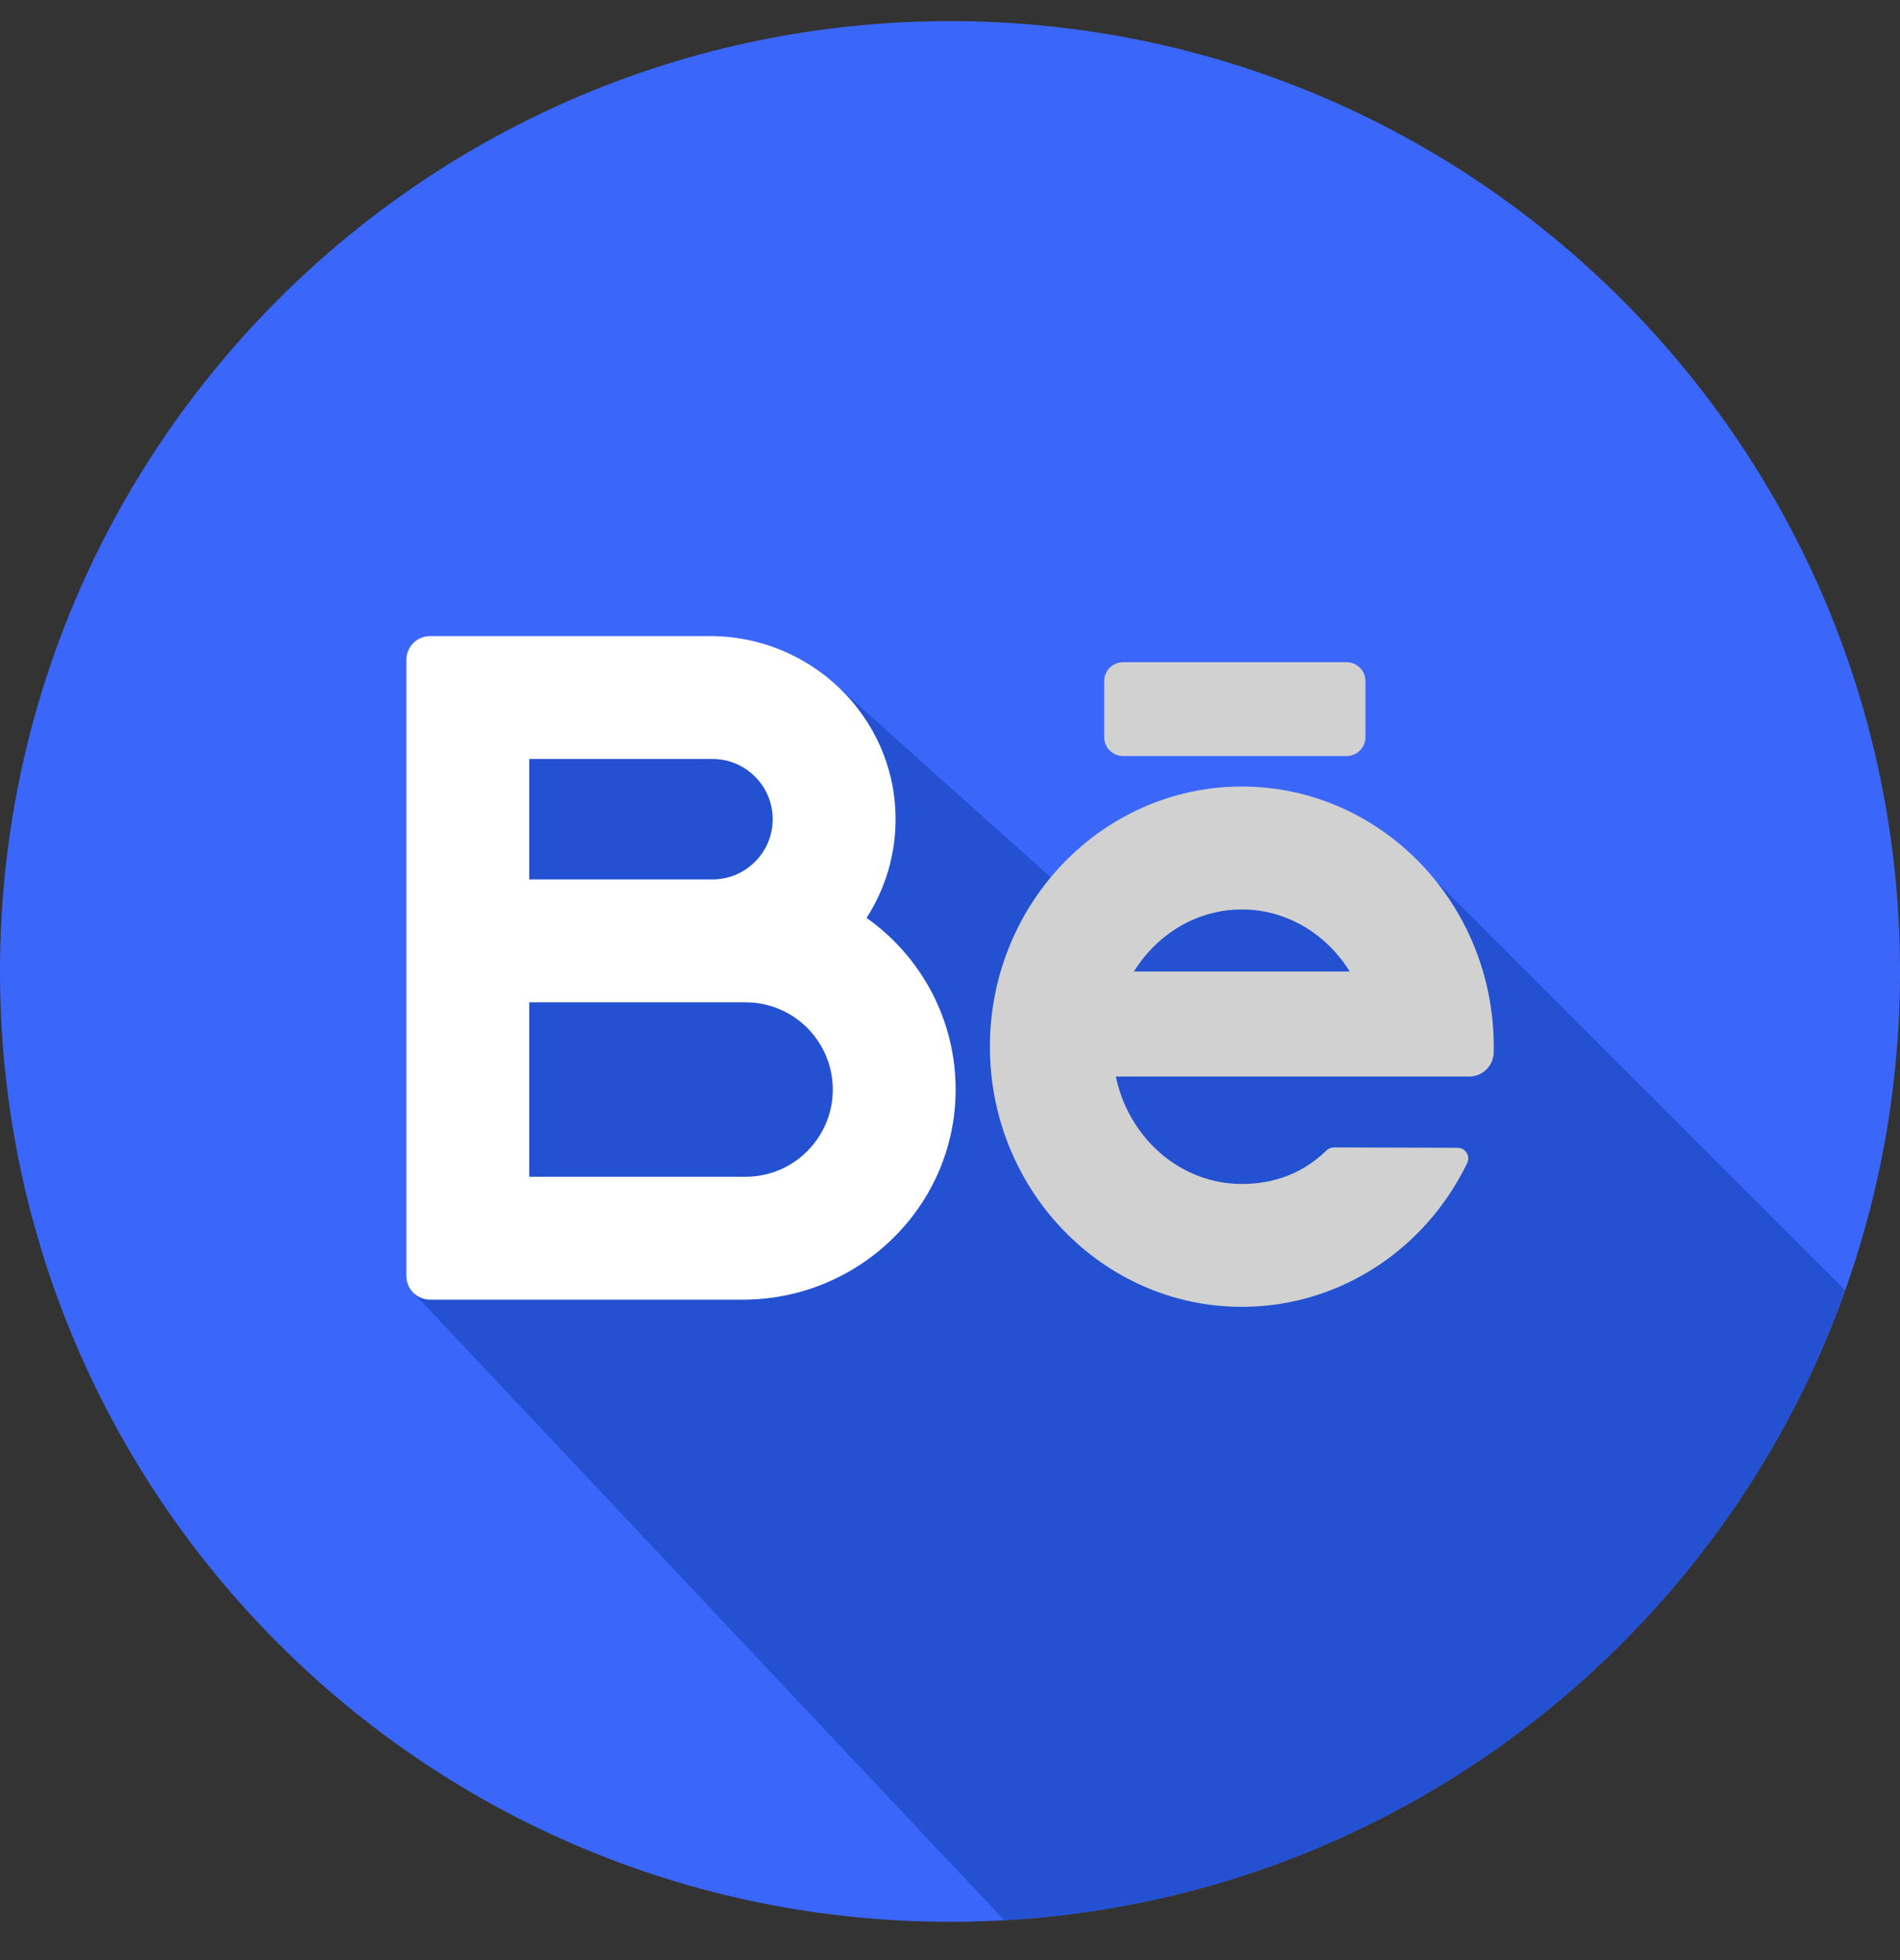 <svg width="32" height="33" viewBox="0 0 32 33" fill="none" xmlns="http://www.w3.org/2000/svg">
<rect x="0" y="0" width="32" height="33" fill="#333333" stroke="none"/>
<g id="behance-svgrepo-com 2" clip-path="url(#clip0_1509_97)">
<path id="Vector" d="M16 32.355C24.837 32.355 32 25.192 32 16.355C32 7.519 24.837 0.356 16 0.356C7.163 0.356 0 7.519 0 16.355C0 25.192 7.163 32.355 16 32.355Z" fill="#3A67FA"/>
<path id="Vector_2" d="M31.076 21.721L23.818 14.463L18.298 15.312L14.024 11.482L8.17 12.297L6.938 21.74L16.915 32.329C23.469 31.959 28.968 27.645 31.076 21.721Z" fill="#2451D1"/>
<path id="Vector_3" d="M14.595 15.454C14.912 14.96 15.094 14.371 15.083 13.74C15.055 12.051 13.649 10.709 11.96 10.709H7.244C7.023 10.709 6.844 10.888 6.844 11.109V21.481C6.844 21.702 7.023 21.881 7.244 21.881H12.512C14.467 21.881 16.087 20.314 16.095 18.358C16.1 17.16 15.506 16.098 14.595 15.454ZM8.913 12.778H12C12.559 12.778 13.014 13.233 13.014 13.792C13.014 14.351 12.559 14.806 12 14.806H8.913V12.778ZM12.558 19.812H8.913V16.875H12.558C13.368 16.875 14.026 17.534 14.026 18.344C14.026 19.153 13.368 19.812 12.558 19.812Z" fill="white"/>
<g id="Group">
<path id="Vector_4" d="M25.158 17.622C25.158 15.207 23.255 13.242 20.915 13.242C18.575 13.242 16.672 15.207 16.672 17.622C16.672 20.038 18.575 22.002 20.915 22.002C22.335 22.002 23.654 21.275 24.444 20.056C24.542 19.903 24.632 19.745 24.711 19.581C24.769 19.462 24.681 19.324 24.549 19.324L22.463 19.318C22.417 19.318 22.373 19.337 22.34 19.369C21.947 19.752 21.464 19.933 20.915 19.933C19.878 19.933 19.009 19.158 18.793 18.125H24.743C24.972 18.125 25.158 17.939 25.158 17.709V17.622H25.158V17.622ZM20.915 15.312C21.674 15.312 22.343 15.728 22.732 16.356H19.098C19.487 15.728 20.156 15.312 20.915 15.312Z" fill="#D1D1D1"/>
<path id="Vector_5" d="M22.679 12.729H18.915C18.74 12.729 18.597 12.586 18.597 12.411V11.467C18.597 11.291 18.74 11.149 18.915 11.149H22.679C22.855 11.149 22.997 11.291 22.997 11.467V12.411C22.997 12.586 22.855 12.729 22.679 12.729Z" fill="#D1D1D1"/>
</g>
</g>
<defs>
<clipPath id="clip0_1509_97">
<rect width="32" height="32" fill="white" transform="translate(0 0.356)"/>
</clipPath>
</defs>
</svg>
